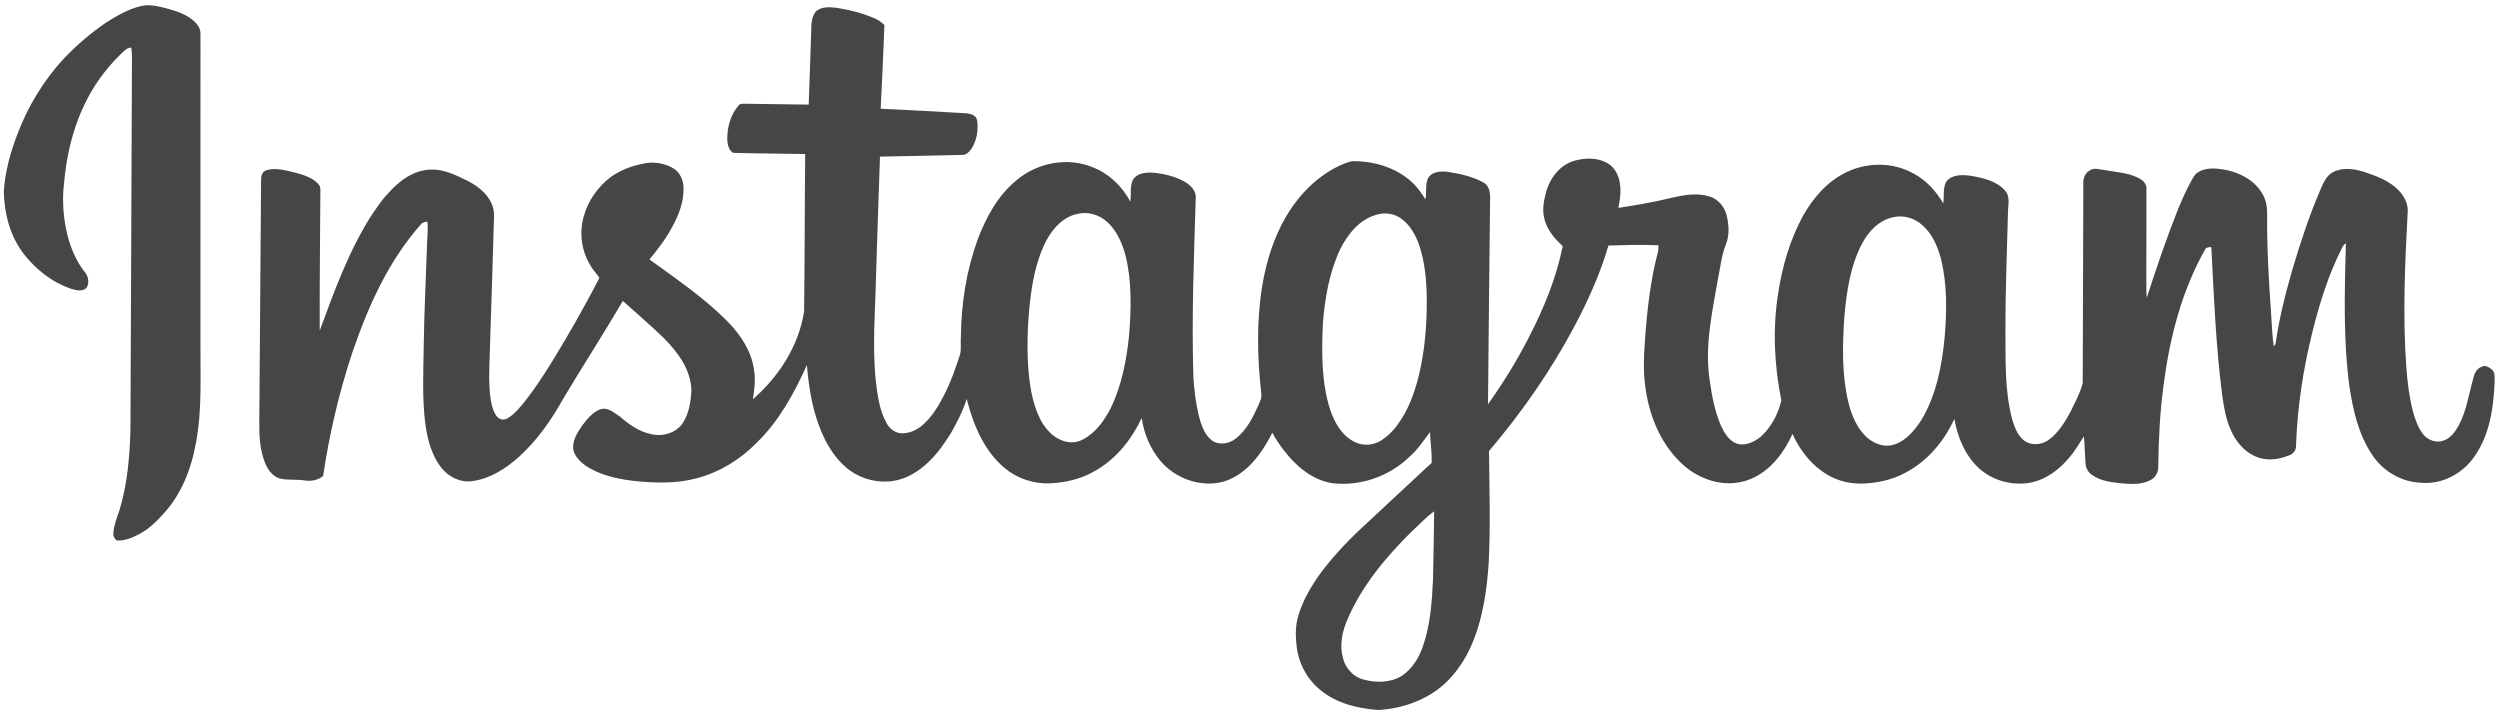<?xml version="1.0" encoding="UTF-8"?>
<svg width="121px" height="35px" viewBox="0 0 121 35" version="1.1" xmlns="http://www.w3.org/2000/svg" xmlns:xlink="http://www.w3.org/1999/xlink">
    <!-- Generator: Sketch 52.5 (67469) - http://www.bohemiancoding.com/sketch -->
    <title>Fill 20</title>
    <desc>Created with Sketch.</desc>
    <g id="Page-1" stroke="none" stroke-width="1" fill="none" fill-rule="evenodd">
        <g id="307885-P7YTXT-208" transform="translate(-101, -408)" fill="#464645">
            <path d="M169.333,433.719 C168.074,434.961 166.909,436.355 166.209,437.996 C165.958,438.581 165.823,439.243 166.004,439.868 C166.126,440.354 166.511,440.768 166.999,440.893 C167.607,441.052 168.299,441.052 168.848,440.71 C169.342,440.383 169.666,439.855 169.861,439.305 C170.234,438.248 170.307,437.117 170.359,436.007 C170.376,434.921 170.407,433.835 170.414,432.749 C170.018,433.03 169.692,433.394 169.333,433.719 Z M192.707,418.5 C191.995,418.612 191.451,419.167 191.128,419.782 C190.548,420.878 190.374,422.131 190.265,423.35 C190.175,424.72 190.138,426.119 190.459,427.465 C190.622,428.12 190.895,428.79 191.429,429.229 C191.778,429.51 192.267,429.668 192.702,429.508 C193.271,429.316 193.668,428.827 193.987,428.341 C194.716,427.133 194.986,425.713 195.122,424.326 C195.224,423.064 195.253,421.772 194.943,420.536 C194.786,419.928 194.522,419.316 194.039,418.896 C193.685,418.575 193.181,418.408 192.707,418.5 Z M167.62,418.394 C166.803,418.616 166.237,419.326 165.87,420.053 C165.337,421.184 165.121,422.436 165.027,423.674 C164.966,425.064 164.953,426.494 165.381,427.835 C165.597,428.469 165.965,429.117 166.599,429.405 C166.995,429.595 167.477,429.552 167.847,429.321 C168.162,429.117 168.435,428.85 168.652,428.544 C169.158,427.853 169.458,427.033 169.664,426.208 C169.964,424.979 170.064,423.709 170.056,422.447 C170.045,421.585 169.968,420.712 169.698,419.888 C169.521,419.384 169.251,418.88 168.803,418.569 C168.464,418.329 168.014,418.271 167.62,418.394 Z M153.161,418.349 C152.48,418.484 151.975,419.032 151.656,419.619 C151.232,420.415 151.033,421.308 150.904,422.194 C150.748,423.348 150.697,424.519 150.759,425.682 C150.823,426.577 150.944,427.496 151.357,428.306 C151.589,428.746 151.941,429.154 152.422,429.324 C152.737,429.449 153.105,429.437 153.406,429.273 C154.021,428.957 154.44,428.369 154.75,427.768 C155.295,426.656 155.529,425.422 155.65,424.199 C155.749,422.927 155.785,421.624 155.479,420.376 C155.316,419.782 155.067,419.184 154.606,418.759 C154.227,418.402 153.672,418.228 153.161,418.349 Z M140.493,408.546 C140.777,408.305 141.178,408.339 141.523,408.383 C142.142,408.484 142.757,408.638 143.334,408.889 C143.512,408.961 143.667,409.08 143.806,409.212 C143.751,410.562 143.697,411.913 143.625,413.263 C144.985,413.324 146.345,413.4 147.704,413.479 C147.94,413.49 148.256,413.558 148.296,413.839 C148.351,414.257 148.288,414.703 148.092,415.078 C147.976,415.274 147.81,415.516 147.551,415.499 C146.231,415.521 144.912,415.563 143.591,415.581 C143.518,417.479 143.468,419.377 143.402,421.274 C143.367,423.006 143.208,424.742 143.393,426.471 C143.476,427.141 143.563,427.837 143.889,428.44 C144.021,428.702 144.264,428.928 144.565,428.966 C144.957,429.002 145.344,428.84 145.637,428.587 C146.102,428.188 146.423,427.653 146.698,427.113 C147.02,426.49 147.252,425.827 147.463,425.16 C147.541,424.866 147.479,424.56 147.508,424.261 C147.526,422.674 147.777,421.083 148.32,419.59 C148.73,418.506 149.309,417.438 150.225,416.702 C151.224,415.868 152.688,415.59 153.898,416.1 C154.681,416.404 155.315,417.021 155.708,417.757 C155.759,417.409 155.678,417.028 155.833,416.703 C156.054,416.349 156.521,416.332 156.893,416.364 C157.39,416.421 157.891,416.544 158.33,416.792 C158.598,416.944 158.865,417.19 158.875,417.52 C158.789,420.415 158.669,423.313 158.76,426.21 C158.788,426.839 158.875,427.466 159.012,428.08 C159.126,428.522 159.269,429.004 159.639,429.303 C159.986,429.57 160.485,429.484 160.813,429.226 C161.342,428.813 161.645,428.194 161.915,427.595 C161.984,427.424 162.084,427.248 162.048,427.056 C161.85,425.319 161.812,423.553 162.093,421.822 C162.292,420.66 162.641,419.509 163.242,418.488 C163.849,417.446 164.731,416.538 165.831,416.019 C166.043,415.932 166.255,415.819 166.488,415.802 C167.572,415.793 168.693,416.152 169.464,416.937 C169.664,417.152 169.832,417.396 169.986,417.646 C170.056,417.321 169.983,416.975 170.099,416.66 C170.273,416.295 170.743,416.272 171.094,416.32 C171.684,416.416 172.286,416.544 172.812,416.841 C173.135,417.032 173.136,417.447 173.119,417.778 C173.089,421.041 173.042,424.305 173.019,427.567 C173.76,426.523 174.437,425.432 175.016,424.289 C175.729,422.903 176.331,421.444 176.635,419.91 C176.229,419.543 175.856,419.096 175.738,418.55 C175.632,418.104 175.732,417.645 175.855,417.215 C176.051,416.565 176.534,415.968 177.204,415.779 C177.714,415.636 178.297,415.622 178.774,415.88 C179.136,416.072 179.342,416.468 179.4,416.861 C179.468,417.262 179.407,417.668 179.331,418.062 C180.204,417.924 181.077,417.782 181.935,417.565 C182.524,417.431 183.155,417.325 183.745,417.512 C184.166,417.636 184.474,418.017 184.573,418.435 C184.678,418.882 184.714,419.366 184.542,419.803 C184.312,420.38 184.258,421.004 184.129,421.607 C183.851,423.209 183.492,424.846 183.76,426.473 C183.858,427.199 184.007,427.926 184.292,428.604 C184.467,428.962 184.691,429.356 185.098,429.483 C185.499,429.59 185.908,429.385 186.217,429.141 C186.726,428.683 187.062,428.042 187.216,427.382 C186.872,425.674 186.791,423.904 187.065,422.181 C187.264,420.887 187.634,419.609 188.26,418.455 C188.751,417.585 189.437,416.781 190.353,416.342 C191.368,415.841 192.627,415.841 193.621,416.402 C194.235,416.721 194.704,417.255 195.055,417.843 C195.109,417.491 195.019,417.1 195.208,416.78 C195.488,416.432 195.997,416.453 196.398,416.51 C196.987,416.613 197.633,416.757 198.046,417.227 C198.312,417.521 198.184,417.939 198.186,418.295 C198.138,420.197 198.057,422.099 198.063,424.002 C198.074,425.455 198.017,426.936 198.405,428.351 C198.518,428.713 198.665,429.098 198.981,429.331 C199.334,429.587 199.838,429.532 200.176,429.276 C200.638,428.926 200.949,428.423 201.218,427.918 C201.429,427.466 201.687,427.022 201.803,426.534 C201.81,423.334 201.828,420.134 201.833,416.934 C201.811,416.662 201.909,416.347 202.178,416.231 C202.374,416.11 202.605,416.2 202.817,416.224 C203.381,416.329 203.979,416.347 204.501,416.613 C204.696,416.709 204.903,416.882 204.887,417.122 C204.882,418.703 204.888,420.285 204.883,421.866 C204.881,422.049 204.883,422.232 204.902,422.415 C205.369,420.973 205.858,419.536 206.416,418.125 C206.636,417.604 206.863,417.082 207.149,416.593 C207.363,416.2 207.866,416.135 208.269,416.161 C209.128,416.226 210.04,416.597 210.495,417.366 C210.658,417.646 210.73,417.974 210.73,418.296 C210.714,419.941 210.807,421.584 210.924,423.224 C210.962,423.733 210.97,424.247 211.05,424.753 C211.105,424.714 211.138,424.662 211.146,424.598 C211.316,423.383 211.62,422.192 211.962,421.016 C212.349,419.714 212.772,418.42 213.312,417.172 C213.45,416.861 213.585,416.508 213.906,416.339 C214.363,416.088 214.918,416.166 215.398,416.31 C215.942,416.496 216.505,416.688 216.946,417.073 C217.266,417.344 217.524,417.733 217.537,418.164 C217.403,420.71 217.28,423.268 217.469,425.815 C217.523,426.517 217.607,427.219 217.784,427.9 C217.889,428.285 218.021,428.673 218.262,428.996 C218.492,429.304 218.929,429.465 219.294,429.316 C219.62,429.191 219.836,428.892 219.999,428.597 C220.379,427.89 220.489,427.084 220.704,426.319 C220.757,426.088 220.862,425.834 221.11,425.754 C221.285,425.643 221.468,425.78 221.608,425.884 C221.788,426.051 221.734,426.315 221.737,426.535 C221.687,427.764 221.493,429.051 220.771,430.08 C220.199,430.932 219.162,431.48 218.128,431.361 C217.18,431.316 216.295,430.77 215.788,429.975 C215.138,428.992 214.879,427.817 214.707,426.669 C214.405,424.382 214.482,422.069 214.54,419.771 C214.446,419.832 214.384,419.926 214.34,420.025 C213.695,421.308 213.261,422.685 212.919,424.075 C212.47,425.879 212.19,427.728 212.127,429.587 C212.135,429.827 211.948,430.008 211.727,430.062 C211.215,430.269 210.612,430.313 210.107,430.066 C209.592,429.825 209.217,429.359 208.986,428.851 C208.739,428.325 208.644,427.747 208.561,427.178 C208.256,424.814 208.152,422.43 208.034,420.052 C208.05,419.881 207.855,419.991 207.766,420.007 C206.608,422.023 206.02,424.313 205.722,426.604 C205.538,427.937 205.477,429.284 205.458,430.627 C205.456,430.87 205.322,431.104 205.11,431.222 C204.712,431.448 204.233,431.438 203.792,431.403 C203.267,431.35 202.709,431.305 202.263,430.994 C202.073,430.87 201.948,430.658 201.939,430.432 C201.907,429.995 201.899,429.557 201.862,429.119 C201.621,429.471 201.422,429.852 201.134,430.169 C200.676,430.711 200.082,431.171 199.381,431.338 C198.391,431.563 197.285,431.238 196.6,430.482 C196.038,429.878 195.736,429.078 195.591,428.276 C195.094,429.359 194.287,430.327 193.218,430.881 C192.699,431.162 192.12,431.32 191.534,431.378 C190.891,431.455 190.217,431.377 189.636,431.081 C188.781,430.646 188.142,429.863 187.755,428.998 C187.302,430.017 186.521,430.996 185.402,431.295 C184.297,431.599 183.107,431.148 182.315,430.36 C181.306,429.372 180.776,427.983 180.619,426.599 C180.532,425.93 180.562,425.253 180.609,424.581 C180.71,423.079 180.874,421.57 181.265,420.113 C181.27,420.032 181.271,419.952 181.267,419.871 C180.461,419.833 179.654,419.861 178.849,419.883 C178.451,421.252 177.859,422.556 177.193,423.813 C176.048,425.965 174.644,427.974 173.068,429.83 C173.086,431.618 173.142,433.408 173.056,435.194 C172.968,436.611 172.755,438.047 172.165,439.351 C171.715,440.32 171.008,441.202 170.052,441.711 C169.34,442.105 168.53,442.315 167.721,442.365 C166.713,442.294 165.666,442.043 164.879,441.376 C164.324,440.921 163.945,440.267 163.801,439.565 C163.696,438.955 163.663,438.313 163.863,437.717 C164.22,436.598 164.937,435.639 165.708,434.771 C166.488,433.886 167.39,433.121 168.241,432.308 C168.924,431.669 169.61,431.033 170.295,430.399 C170.307,429.904 170.229,429.407 170.214,428.912 C169.898,429.323 169.616,429.767 169.219,430.108 C168.233,431.065 166.809,431.559 165.443,431.381 C164.497,431.214 163.721,430.557 163.153,429.813 C162.937,429.541 162.746,429.25 162.579,428.946 C162.077,429.941 161.352,430.957 160.239,431.305 C159.131,431.618 157.875,431.165 157.147,430.288 C156.669,429.701 156.36,428.978 156.259,428.228 C155.793,429.229 155.079,430.139 154.126,430.717 C153.516,431.098 152.811,431.315 152.094,431.373 C151.317,431.467 150.508,431.279 149.863,430.833 C148.701,430.017 148.13,428.637 147.787,427.308 C147.607,427.9 147.314,428.449 147.012,428.986 C146.704,429.467 146.38,429.944 145.964,430.338 C145.477,430.813 144.866,431.196 144.181,431.286 C143.394,431.388 142.566,431.148 141.96,430.633 C141.47,430.214 141.104,429.666 140.839,429.082 C140.342,428.014 140.153,426.835 140.055,425.67 C139.441,427.024 138.716,428.362 137.642,429.411 C136.82,430.252 135.777,430.893 134.629,431.17 C133.723,431.403 132.777,431.379 131.854,431.295 C131.056,431.215 130.244,431.06 129.539,430.661 C129.199,430.459 128.852,430.182 128.75,429.782 C128.684,429.342 128.935,428.943 129.177,428.6 C129.413,428.284 129.678,427.949 130.061,427.809 C130.417,427.692 130.726,427.981 131.004,428.161 C131.436,428.54 131.923,428.883 132.493,429.007 C133.051,429.152 133.715,428.969 134.045,428.478 C134.347,428.02 134.431,427.457 134.462,426.921 C134.456,425.906 133.806,425.044 133.121,424.354 C132.48,423.74 131.808,423.158 131.146,422.567 C130.203,424.173 129.191,425.736 128.237,427.336 C127.667,428.361 126.978,429.334 126.105,430.124 C125.472,430.687 124.717,431.171 123.864,431.285 C123.291,431.372 122.711,431.087 122.362,430.641 C121.903,430.059 121.708,429.324 121.597,428.605 C121.424,427.317 121.489,426.015 121.509,424.72 C121.53,423.073 121.617,421.428 121.671,419.782 C121.681,419.429 121.724,419.076 121.687,418.724 C121.576,418.749 121.446,418.751 121.376,418.855 C119.799,420.629 118.815,422.834 118.054,425.059 C117.407,427.006 116.94,429.011 116.639,431.039 C116.384,431.247 116.046,431.305 115.728,431.251 C115.343,431.194 114.949,431.248 114.569,431.167 C114.229,431.077 113.989,430.779 113.855,430.467 C113.578,429.823 113.543,429.109 113.55,428.418 C113.583,424.522 113.607,420.629 113.636,416.733 C113.627,416.546 113.68,416.309 113.881,416.243 C114.284,416.113 114.712,416.224 115.113,416.311 C115.563,416.429 116.054,416.542 116.392,416.887 C116.564,417.05 116.491,417.306 116.504,417.516 C116.495,419.677 116.464,421.838 116.475,423.998 C117.183,422.084 117.882,420.141 118.987,418.409 C119.234,418.054 119.469,417.686 119.773,417.374 C120.298,416.763 121.021,416.226 121.856,416.208 C122.484,416.183 123.059,416.475 123.609,416.74 C124.117,416.999 124.611,417.371 124.821,417.921 C124.957,418.244 124.903,418.601 124.897,418.94 C124.842,420.799 124.787,422.657 124.723,424.516 C124.71,425.274 124.65,426.032 124.695,426.791 C124.715,427.152 124.756,427.518 124.883,427.858 C124.96,428.048 125.072,428.268 125.297,428.304 C125.511,428.327 125.686,428.175 125.839,428.048 C126.182,427.736 126.46,427.361 126.734,426.99 C127.513,425.907 128.181,424.751 128.848,423.597 C129.239,422.883 129.647,422.177 130.009,421.448 C129.882,421.235 129.686,421.065 129.574,420.841 C129.144,420.146 129.024,419.271 129.25,418.486 C129.456,417.721 129.937,417.039 130.567,416.562 C131.014,416.247 131.533,416.041 132.069,415.935 C132.58,415.804 133.146,415.879 133.598,416.152 C133.91,416.343 134.07,416.709 134.082,417.065 C134.111,417.735 133.863,418.382 133.548,418.962 C133.244,419.537 132.848,420.057 132.433,420.556 C133.764,421.527 135.147,422.453 136.297,423.646 C136.899,424.281 137.399,425.063 137.501,425.95 C137.572,426.408 137.51,426.87 137.44,427.324 C138.694,426.231 139.666,424.735 139.918,423.073 C139.952,420.534 139.944,417.993 139.971,415.454 C138.81,415.433 137.646,415.431 136.486,415.399 C136.256,415.263 136.21,414.969 136.198,414.725 C136.201,414.142 136.362,413.532 136.761,413.092 C136.822,412.999 136.939,413.028 137.035,413.021 C138.07,413.034 139.105,413.049 140.14,413.063 C140.19,411.888 140.218,410.711 140.262,409.534 C140.271,409.196 140.259,408.819 140.493,408.546 Z M107.775,408.305 C108.124,408.21 108.491,408.268 108.835,408.348 C109.352,408.478 109.887,408.618 110.312,408.956 C110.529,409.126 110.723,409.375 110.703,409.666 C110.701,414.618 110.703,419.57 110.702,424.522 C110.688,426.146 110.791,427.786 110.492,429.392 C110.266,430.696 109.761,431.995 108.826,432.957 C108.519,433.304 108.169,433.619 107.759,433.84 C107.414,434.024 107.036,434.189 106.636,434.158 C106.545,434.061 106.466,433.943 106.485,433.803 C106.515,433.417 106.658,433.052 106.784,432.689 C107.163,431.454 107.269,430.155 107.313,428.87 C107.346,422.837 107.357,416.802 107.387,410.768 C107.389,410.611 107.376,410.455 107.352,410.301 C107.121,410.311 106.975,410.502 106.819,410.646 C106.092,411.354 105.49,412.193 105.062,413.115 C104.501,414.291 104.215,415.581 104.099,416.874 C103.998,417.715 104.067,418.57 104.266,419.393 C104.436,420.026 104.69,420.648 105.102,421.164 C105.279,421.371 105.338,421.691 105.19,421.928 C104.97,422.155 104.627,422.034 104.369,421.953 C103.5,421.644 102.752,421.045 102.18,420.329 C101.494,419.463 101.204,418.344 101.184,417.255 C101.249,416.29 101.511,415.348 101.859,414.449 C102.367,413.121 103.121,411.884 104.086,410.837 C104.711,410.182 105.403,409.588 106.153,409.08 C106.661,408.759 107.19,408.456 107.775,408.305 Z" id="Fill-20"></path>
        </g>
    </g>
</svg>
